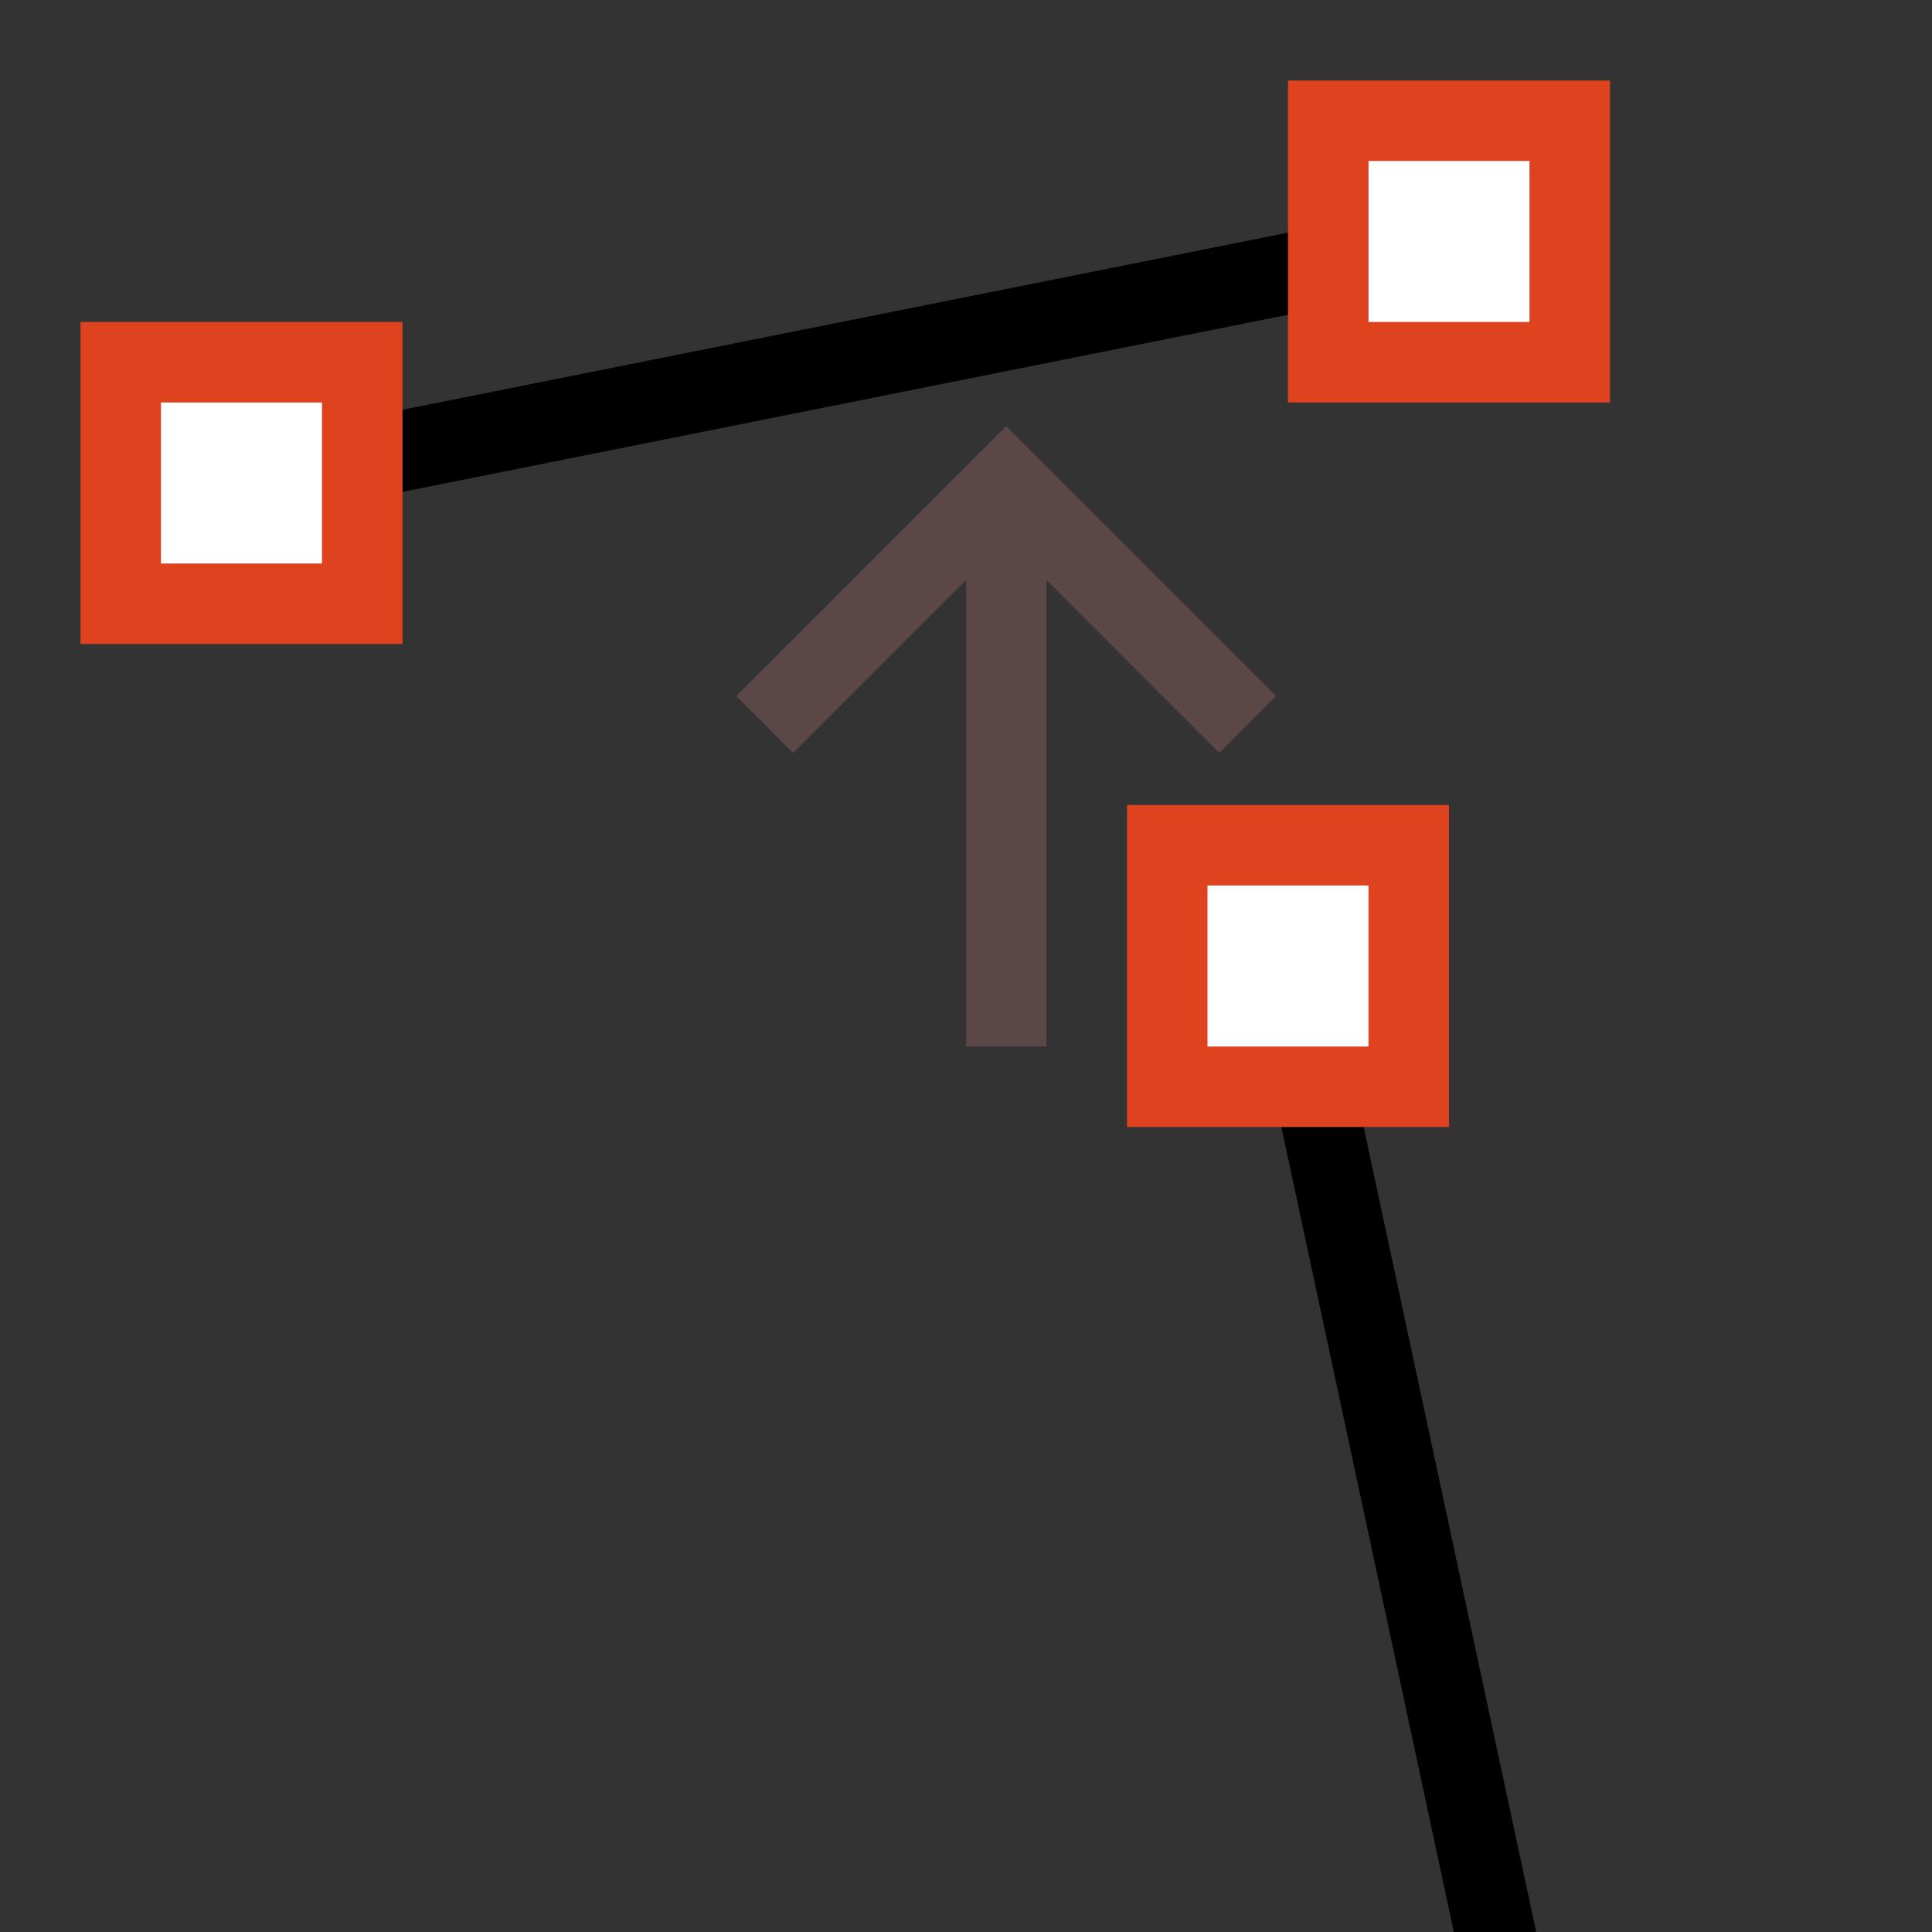 <svg xmlns="http://www.w3.org/2000/svg" xmlns:svg="http://www.w3.org/2000/svg" id="svg8" width="24" height="24" version="1.1"><rect width="100%" height="100%" fill="#333333" stroke="none"/><path id="path6" d="M 12.5,13 V 6 m -3,3 3,-3 3,3" style="fill:none;stroke:#5c4747"/><path style="fill:none;stroke:#000;stroke-width:1px;stroke-linecap:butt;stroke-linejoin:miter;stroke-opacity:1" id="path863" d="m 16,12 3,14"/><path style="fill:none;stroke:#000;stroke-width:1px;stroke-linecap:butt;stroke-linejoin:miter;stroke-opacity:1" id="path861" d="M 3,6 18,3"/><rect style="opacity:1;fill:#fff;fill-opacity:1;fill-rule:nonzero;stroke:#df421e;stroke-width:1;stroke-linecap:round;stroke-linejoin:miter;stroke-miterlimit:4;stroke-dasharray:none;stroke-dashoffset:1;stroke-opacity:1;paint-order:normal" id="rect900-0" width="3" height="3" x="1.5" y="4.5"/><rect style="opacity:1;fill:#fff;fill-opacity:1;fill-rule:nonzero;stroke:#df421e;stroke-width:1;stroke-linecap:round;stroke-linejoin:miter;stroke-miterlimit:4;stroke-dasharray:none;stroke-dashoffset:1;stroke-opacity:1;paint-order:normal" id="rect900-0-0" width="3" height="3" x="16.5" y="1.5"/><rect style="opacity:1;fill:#fff;fill-opacity:1;fill-rule:nonzero;stroke:#df421e;stroke-width:1;stroke-linecap:round;stroke-linejoin:miter;stroke-miterlimit:4;stroke-dasharray:none;stroke-dashoffset:1;stroke-opacity:1;paint-order:normal" id="rect900-0-08" width="3" height="3" x="14.5" y="10.5"/></svg>